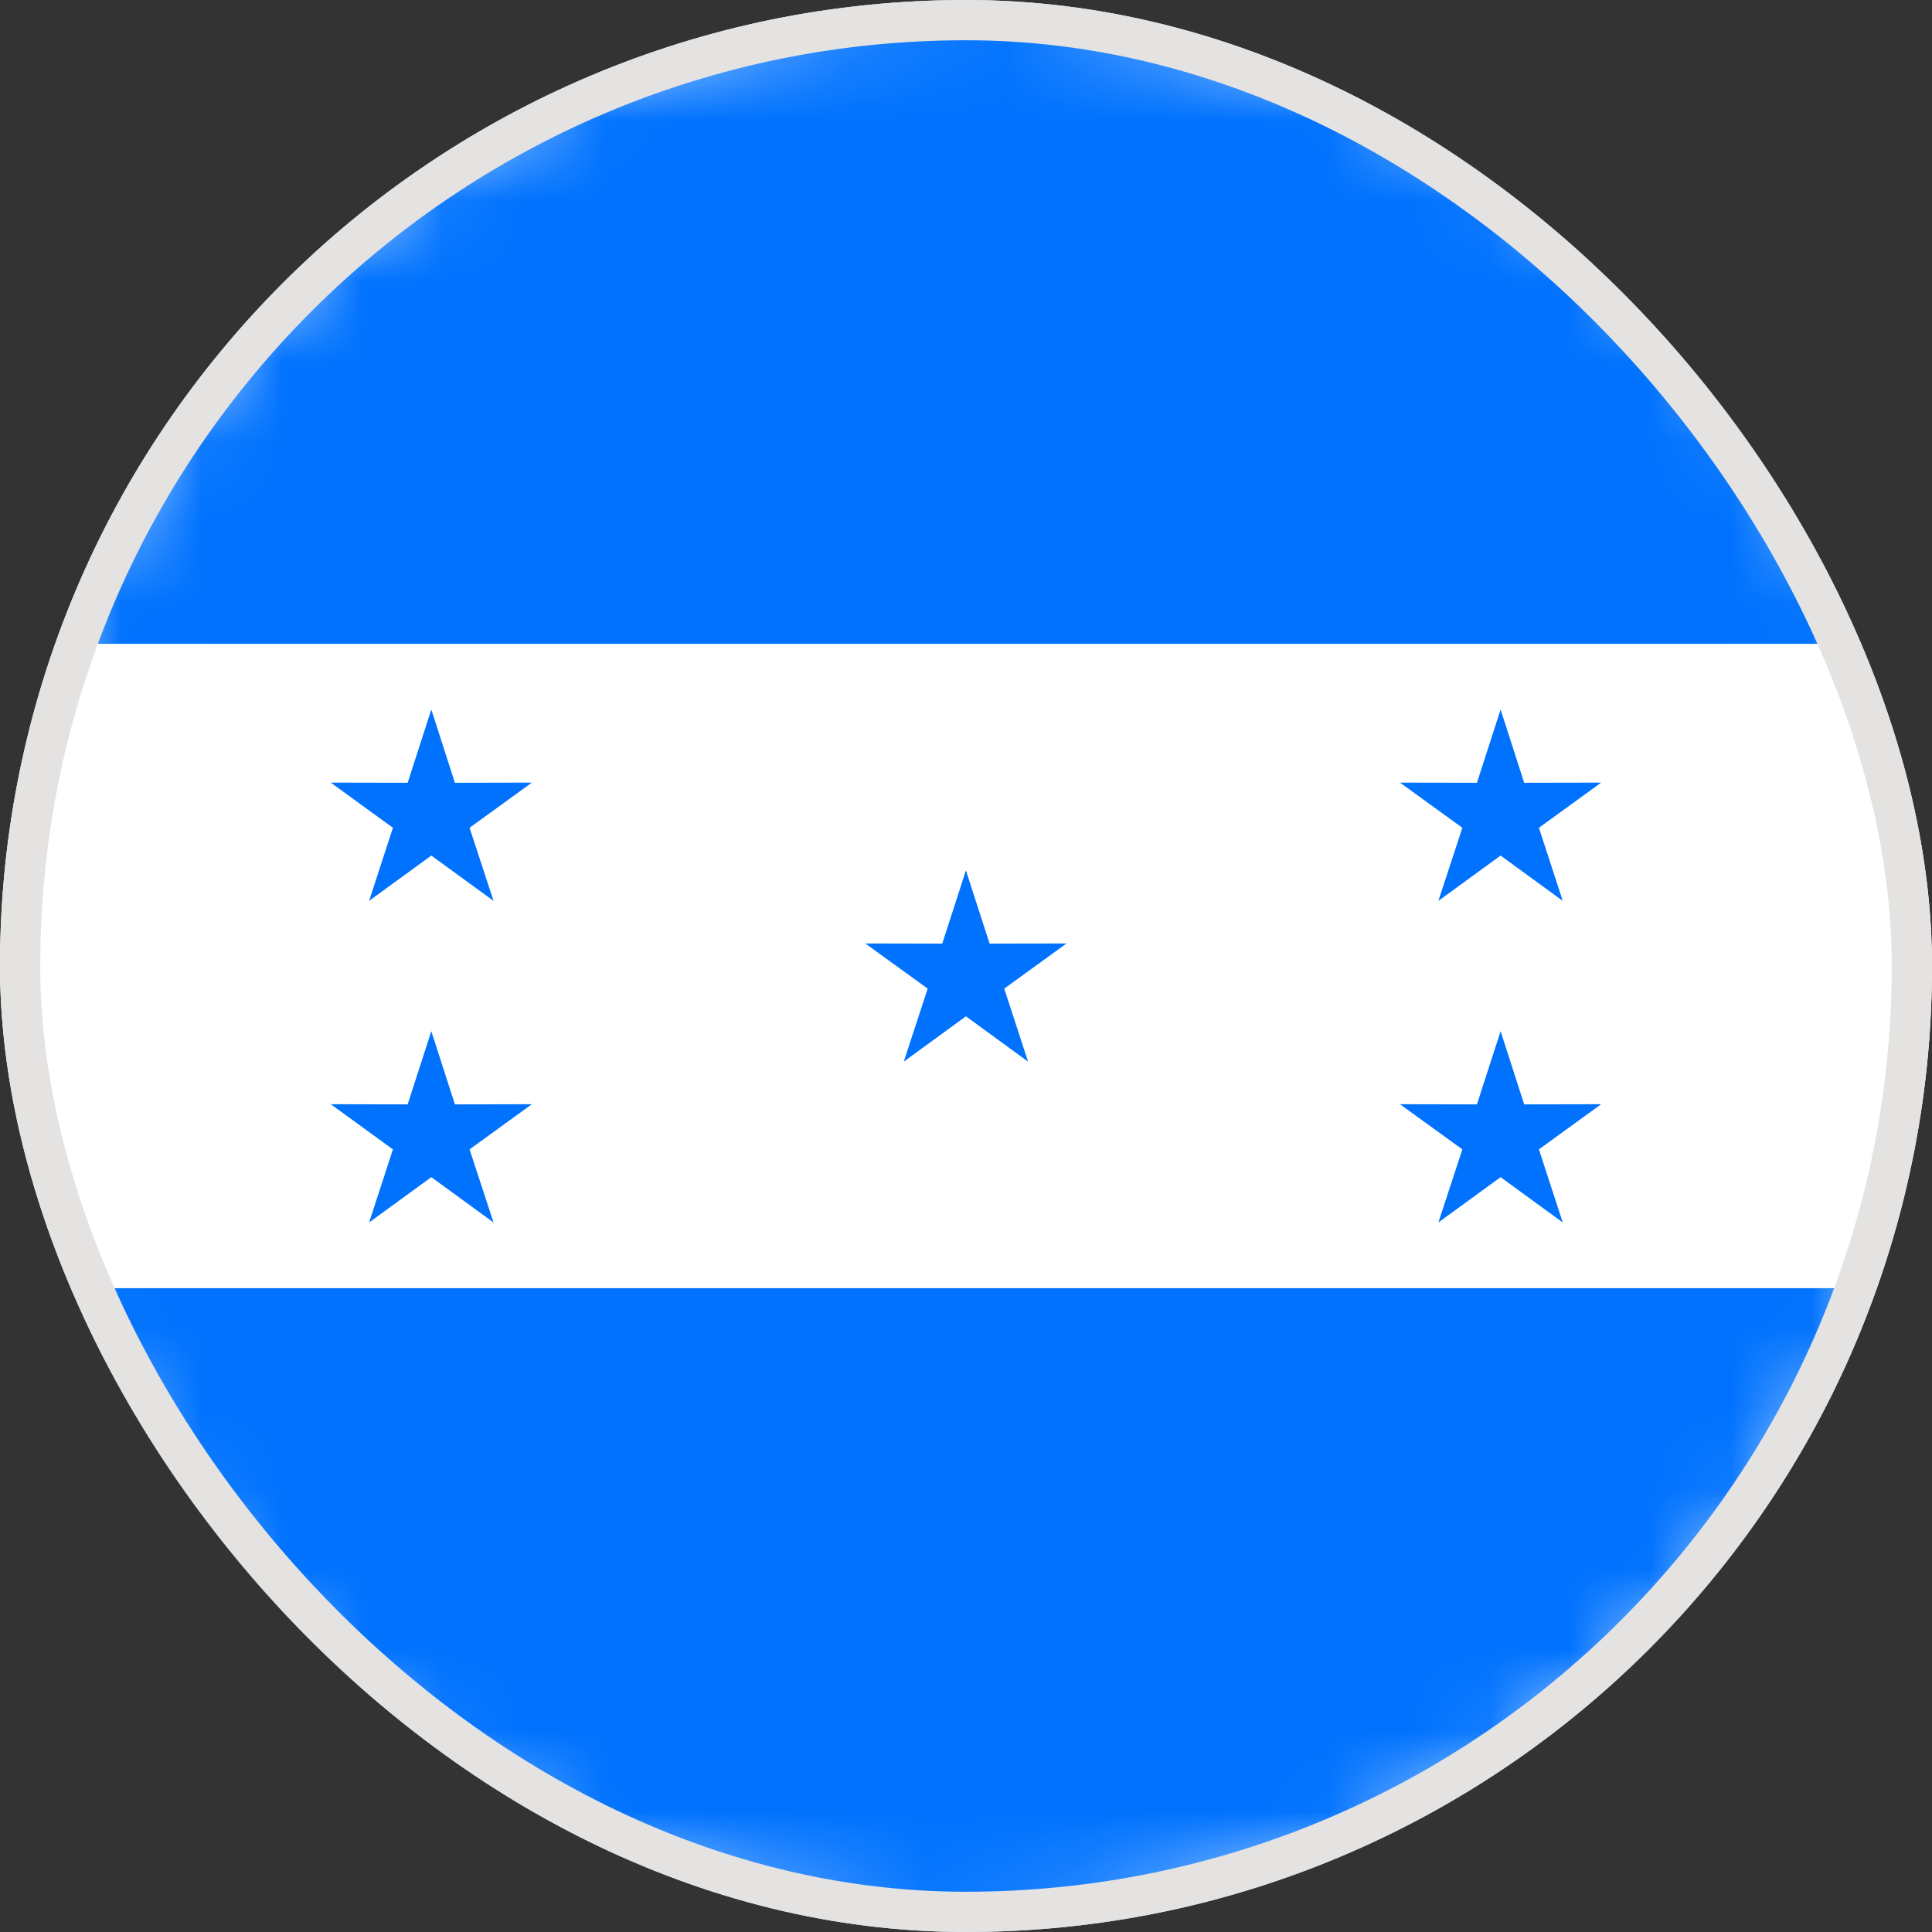 <svg width="24" height="24" viewBox="0 0 24 24" fill="none" xmlns="http://www.w3.org/2000/svg">
<rect x="0" y="0" width="24" height="24" fill="#333333" stroke="none"/>
<g clip-path="url(#clip0_16335_6843)">
<path d="M23.679 14.757C25.201 8.307 21.207 1.844 14.756 0.321C8.306 -1.201 1.843 2.794 0.321 9.244C-1.202 15.694 2.793 22.157 9.243 23.679C15.694 25.202 22.157 21.207 23.679 14.757Z" fill="white"/>
<mask id="mask0_16335_6843" style="mask-type:luminance" maskUnits="userSpaceOnUse" x="-1" y="-1" width="26" height="26">
<path d="M23.679 14.757C25.201 8.307 21.207 1.844 14.756 0.321C8.306 -1.201 1.843 2.794 0.321 9.244C-1.202 15.694 2.793 22.157 9.243 23.679C15.694 25.202 22.157 21.207 23.679 14.757Z" fill="white"/>
</mask>
<g mask="url(#mask0_16335_6843)">
<path d="M29.999 0H-6.001V8H29.999V0Z" fill="#0072FE"/>
<path d="M29.999 15.999H-6.001V24H29.999V15.999Z" fill="#0072FE"/>
<path d="M29.999 8H-6.001V16.001H29.999V8Z" fill="white"/>
<path fill-rule="evenodd" clip-rule="evenodd" d="M11.999 10.812L12.293 11.722L13.249 11.72L12.475 12.281L12.771 13.188L11.999 12.625L11.227 13.188L11.524 12.281L10.749 11.72L11.705 11.722L11.999 10.812Z" fill="#0072FE"/>
<path fill-rule="evenodd" clip-rule="evenodd" d="M5.358 8.814L5.651 9.724L6.607 9.722L5.833 10.283L6.131 11.191L5.358 10.628L4.585 11.191L4.881 10.283L4.109 9.722L5.064 9.724L5.358 8.814Z" fill="#0072FE"/>
<path fill-rule="evenodd" clip-rule="evenodd" d="M5.358 12.81L5.651 13.719L6.607 13.717L5.833 14.278L6.131 15.186L5.358 14.623L4.585 15.186L4.881 14.278L4.109 13.717L5.064 13.719L5.358 12.81Z" fill="#0072FE"/>
<path fill-rule="evenodd" clip-rule="evenodd" d="M18.641 8.814L18.934 9.724L19.89 9.722L19.117 10.283L19.413 11.191L18.641 10.628L17.868 11.191L18.166 10.283L17.391 9.722L18.347 9.724L18.641 8.814Z" fill="#0072FE"/>
<path fill-rule="evenodd" clip-rule="evenodd" d="M18.641 12.81L18.934 13.719L19.89 13.717L19.117 14.278L19.413 15.186L18.641 14.623L17.868 15.186L18.166 14.278L17.391 13.717L18.347 13.719L18.641 12.81Z" fill="#0072FE"/>
</g>
</g>
<rect x="0.25" y="0.25" width="23.5" height="23.5" rx="11.75" stroke="#E5E3E1" stroke-width="0.5"/>
<defs>
<clipPath id="clip0_16335_6843">
<rect width="24" height="24" rx="12" fill="white"/>
</clipPath>
</defs>
</svg>
